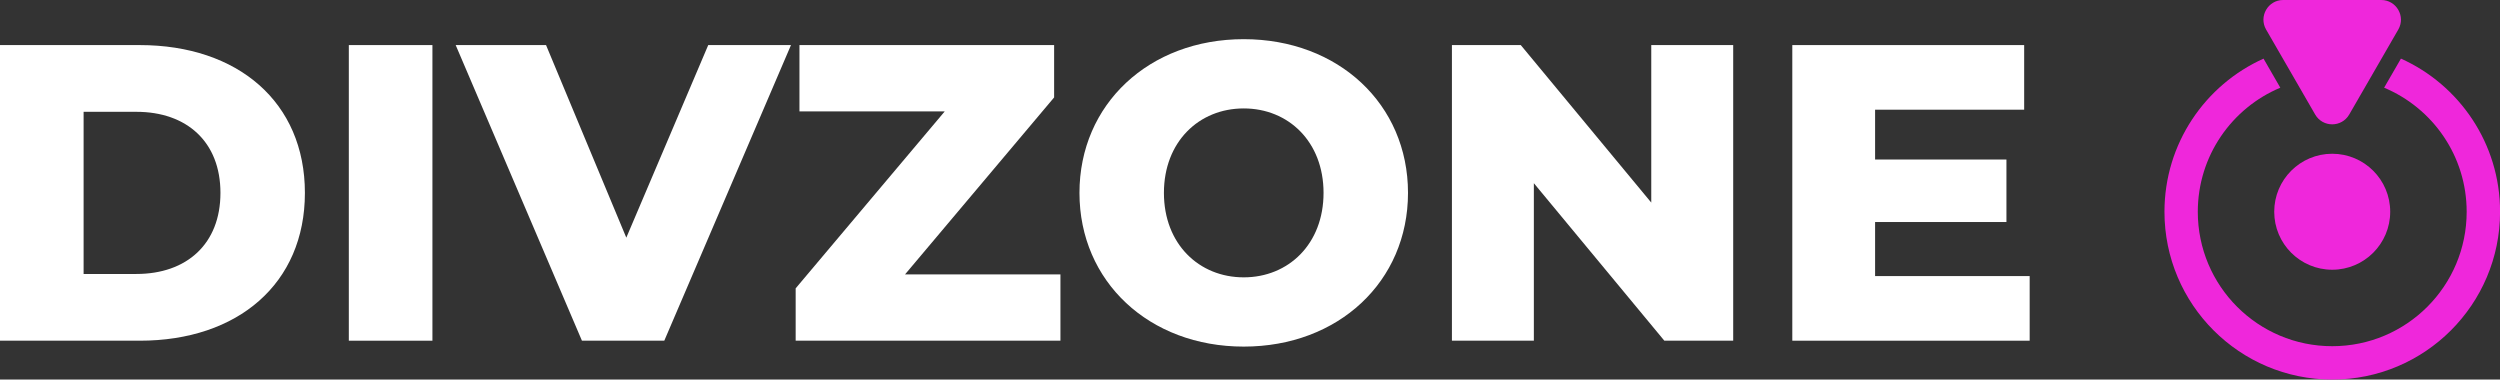 <?xml version="1.0" encoding="UTF-8"?><svg id="Capa_2" xmlns="http://www.w3.org/2000/svg" viewBox="0 0 732.03 111.13"><rect x="0" y="0" width="732.03" height="111.13" fill="#333333" stroke="none"/><defs><style>.cls-1{fill:#fff;}.cls-2{fill:#ef27db;}</style></defs><g id="Capa_1-2"><path class="cls-2" d="m703.02,17.17l-4.92,8.51c14.2,5.95,24.17,19.97,24.17,36.33,0,21.74-17.62,39.36-39.37,39.36s-39.36-17.62-39.36-39.36c0-16.36,9.97-30.38,24.16-36.33l-4.91-8.51c-17.1,7.68-29.01,24.87-29.01,44.84,0,27.12,22,49.13,49.13,49.13s49.14-22,49.14-49.13c0-19.97-11.91-37.16-29.01-44.84Z"/><circle class="cls-2" cx="682.9" cy="62" r="16.98"/><path class="cls-2" d="m687.89,33.52l14.36-24.87c2.22-3.85-.56-8.65-5-8.65h-28.71c-4.44,0-7.22,4.81-5,8.65l14.36,24.87c2.22,3.85,7.77,3.85,9.99,0Z"/><path class="cls-1" d="m0,13.2h40.93c28.69,0,48.35,16.69,48.35,43.28s-19.66,43.28-48.35,43.28H0V13.2Zm39.94,67.02c14.72,0,24.61-8.78,24.61-23.74s-9.89-23.74-24.61-23.74h-15.46v47.48h15.46Z"/><path class="cls-1" d="m102.14,13.2h24.48v86.56h-24.48V13.2Z"/><path class="cls-1" d="m231.61,13.2l-37.1,86.56h-24.11L133.43,13.2h26.46l23.5,56.39,23.99-56.39h24.24Z"/><path class="cls-1" d="m310.51,80.35v19.41h-77.53v-15.33l43.65-51.81h-42.54V13.2h74.57v15.33l-43.65,51.81h45.51Z"/><path class="cls-1" d="m316.08,56.48c0-25.97,20.4-45.01,48.1-45.01s48.1,19.04,48.1,45.01-20.4,45.01-48.1,45.01-48.1-19.04-48.1-45.01Zm71.47,0c0-14.96-10.26-24.73-23.37-24.73s-23.37,9.77-23.37,24.73,10.26,24.73,23.37,24.73,23.37-9.77,23.37-24.73Z"/><path class="cls-1" d="m507.5,13.2v86.56h-20.16l-38.21-46.12v46.12h-23.99V13.2h20.16l38.21,46.12V13.2h23.99Z"/><path class="cls-1" d="m594.31,80.84v18.92h-69.5V13.2h67.89v18.92h-43.65v14.59h38.46v18.3h-38.46v15.83h45.26Z"/></g></svg>